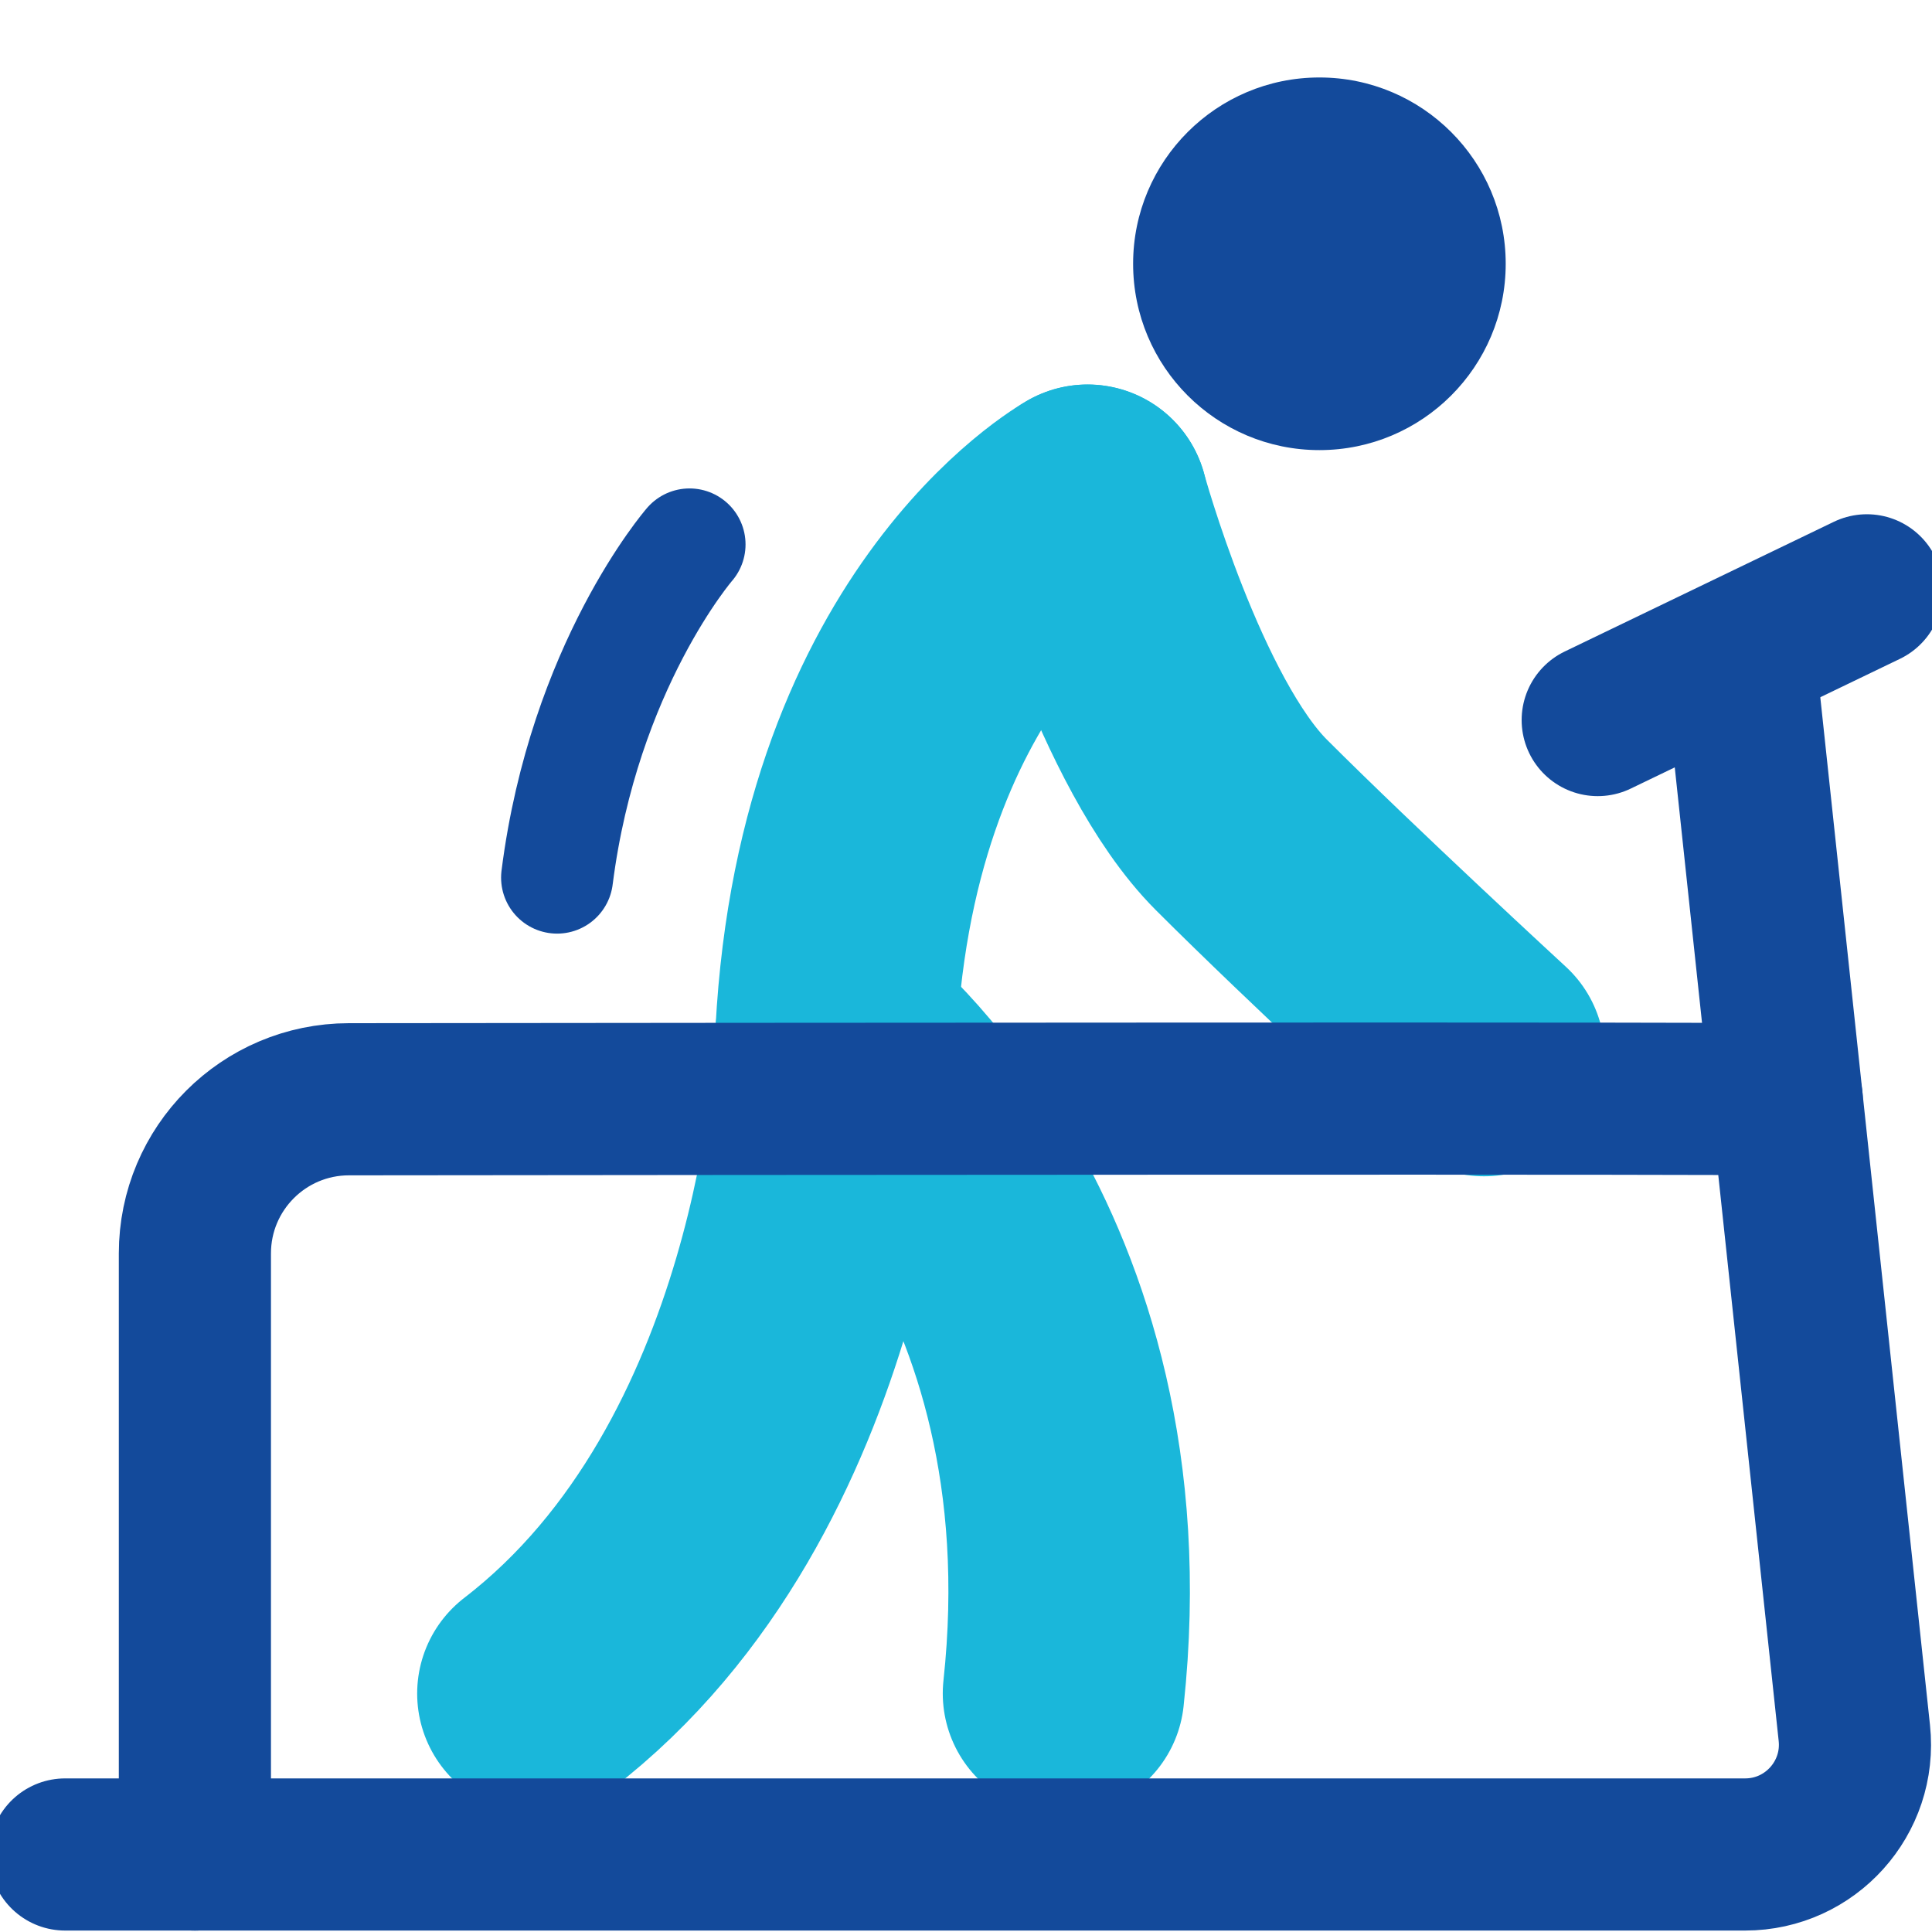 <svg width="40" height="40" viewBox="0 0 40 40" fill="none" xmlns="http://www.w3.org/2000/svg">
<g clip-path="url(#clip0_3_4706)">
<path d="M27.317 9.319C29.447 9.319 31.174 7.592 31.174 5.461C31.174 3.331 29.447 1.604 27.317 1.604C25.187 1.604 23.46 3.331 23.46 5.461C23.46 7.592 25.187 9.319 27.317 9.319Z" fill="#134A9B"/>
<path d="M22.517 10.461C22.517 10.461 17.592 13.198 17.293 21.805C17.293 21.805 16.958 30.585 11.137 35.063" stroke="#1AB7DA" stroke-width="5" stroke-miterlimit="10" stroke-linecap="round" stroke-linejoin="round"/>
<path d="M17.309 21.425C17.309 21.425 23.015 25.833 22.019 35.061" stroke="#1AB7DA" stroke-width="5" stroke-miterlimit="10" stroke-linecap="round" stroke-linejoin="round"/>
<path d="M22.517 10.461C22.517 10.461 23.811 15.188 25.701 17.078C27.591 18.968 30.725 21.854 30.725 21.854" stroke="#1AB7DA" stroke-width="5" stroke-miterlimit="10" stroke-linecap="round" stroke-linejoin="round"/>
<path d="M36.048 13.919L38.392 35.88C38.535 37.224 37.482 38.395 36.131 38.395H1.348" stroke="#134A9B" stroke-width="3.15" stroke-miterlimit="10" stroke-linecap="round" stroke-linejoin="round"/>
<path d="M38.652 12.222L33.079 14.908" stroke="#134A9B" stroke-width="3.15" stroke-miterlimit="10" stroke-linecap="round" stroke-linejoin="round"/>
<path d="M36.992 22.762C36.593 22.732 15.415 22.75 7.223 22.759C5.461 22.761 4.035 24.189 4.035 25.951V38.396" stroke="#134A9B" stroke-width="3.15" stroke-miterlimit="10" stroke-linecap="round" stroke-linejoin="round"/>
<path d="M14.276 11.272C14.276 11.272 12.09 13.79 11.534 18.17" stroke="#134A9B" stroke-width="2.319" stroke-miterlimit="10" stroke-linecap="round" stroke-linejoin="round"/>
</g>
<defs>
<clipPath id="clip0_3_4706">
<rect width="40" height="40" fill="white"/>
</clipPath>
</defs>
</svg>
